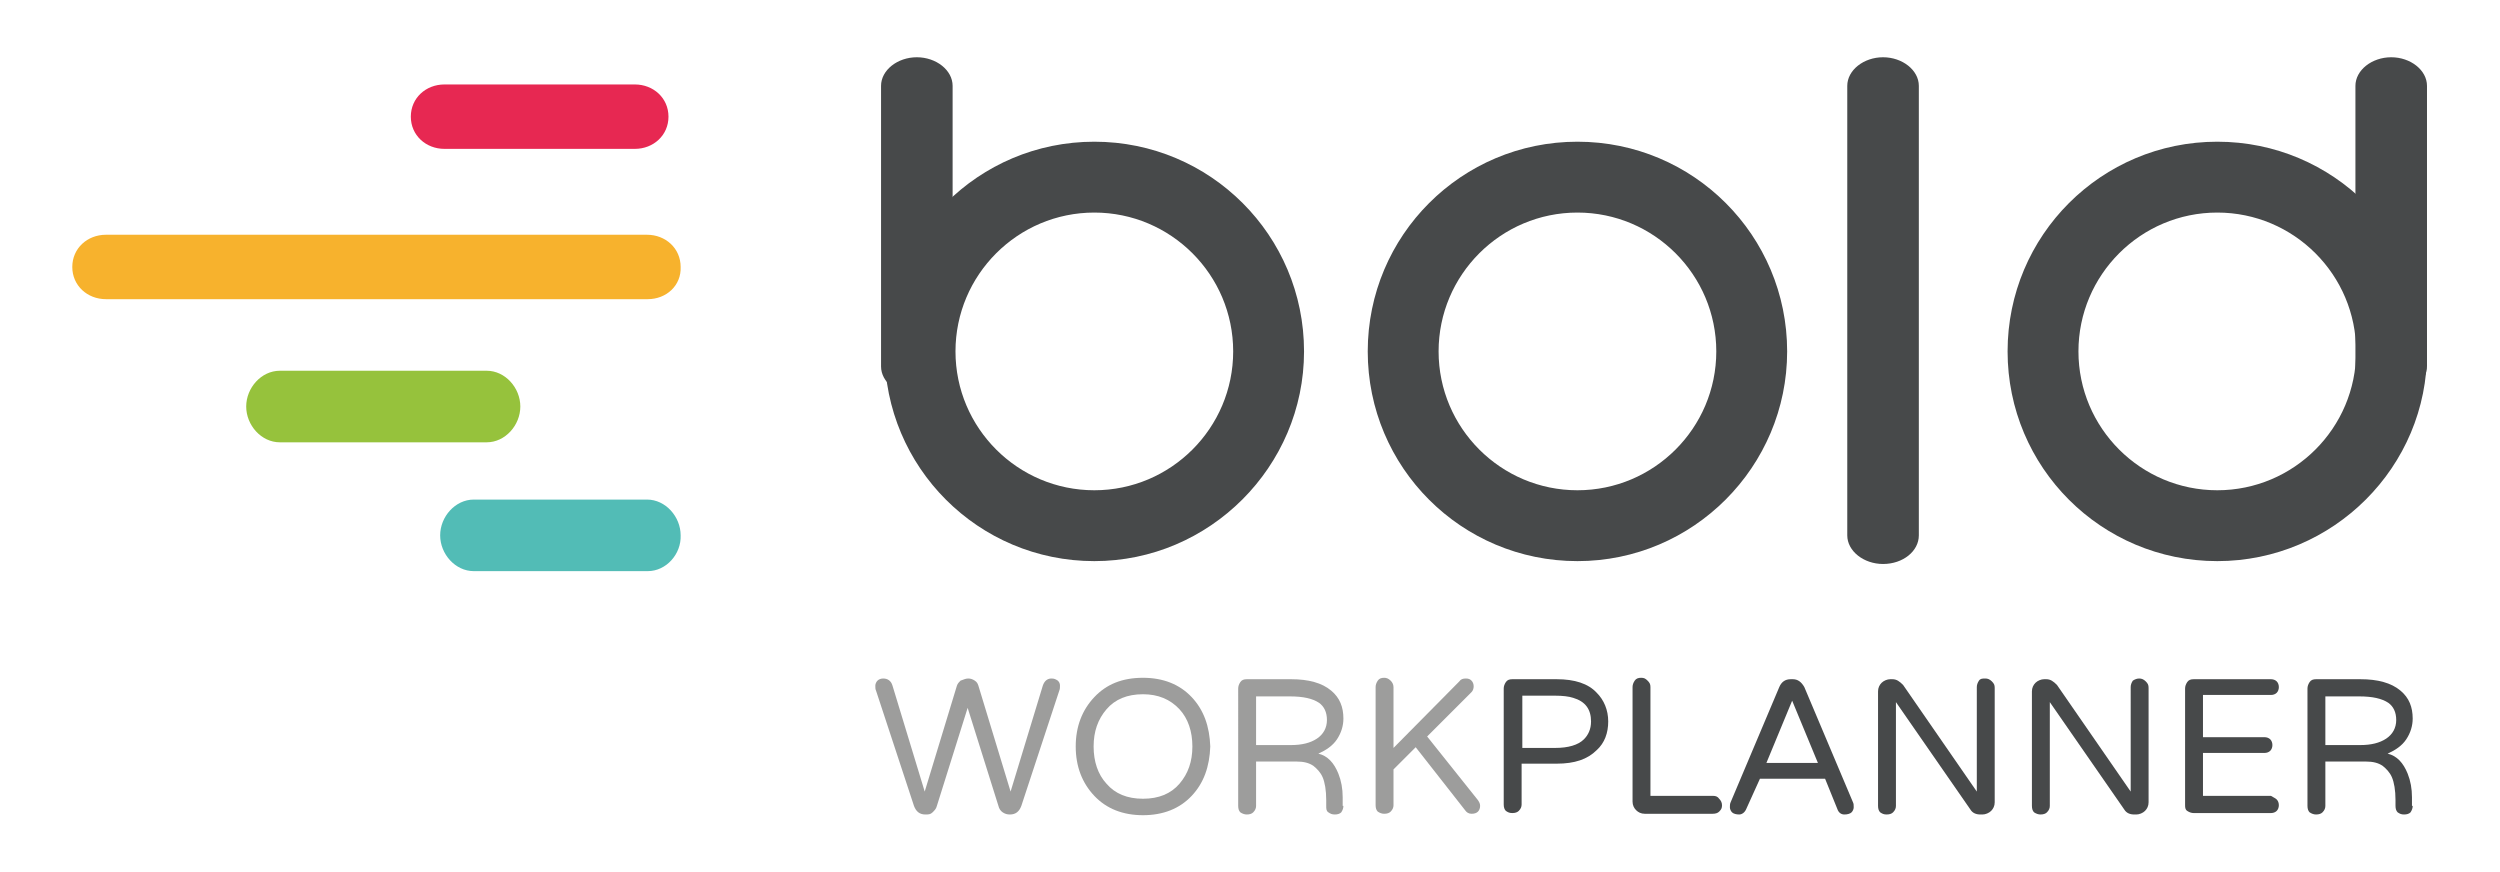 <?xml version="1.0" encoding="utf-8"?>
<!-- Generator: Adobe Illustrator 18.0.0, SVG Export Plug-In . SVG Version: 6.00 Build 0)  -->
<!DOCTYPE svg PUBLIC "-//W3C//DTD SVG 1.1//EN" "http://www.w3.org/Graphics/SVG/1.1/DTD/svg11.dtd">
<svg version="1.1" id="Layer_1" xmlns="http://www.w3.org/2000/svg" xmlns:xlink="http://www.w3.org/1999/xlink" x="0px" y="0px"
	 viewBox="0 0 349.3 121.9" enable-background="new 0 0 349.3 121.9" xml:space="preserve">
<g>
	<g>
		<path fill="#47494A" d="M128.1,55.2c-2.7,0-5-1.8-5-4V12c0-2.2,2.3-4,5-4c2.7,0,5,1.8,5,4v39.1C133.1,53.4,130.9,55.2,128.1,55.2z
			"/>
	</g>
	<g>
		<path fill="#47494A" d="M334.1,55.2c-2.7,0-5-1.8-5-4V12c0-2.2,2.3-4,5-4s5,1.8,5,4v39.1C339.1,53.4,336.9,55.2,334.1,55.2z"/>
	</g>
	<g>
		<path fill="#47494A" d="M263.1,78.8c-2.7,0-5-1.8-5-4V12c0-2.2,2.3-4,5-4s5,1.8,5,4v62.8C268.1,77,265.9,78.8,263.1,78.8z"/>
	</g>
	<g>
		<path fill="#47494A" d="M152.9,78.4c-16.2,0-29.3-13.1-29.3-29.3c0-16.2,13.1-29.3,29.3-29.3c16.2,0,29.3,13.1,29.3,29.3
			C182.2,65.2,169,78.4,152.9,78.4z M152.9,29.7c-10.7,0-19.4,8.7-19.4,19.4c0,10.7,8.7,19.4,19.4,19.4c10.7,0,19.4-8.7,19.4-19.4
			C172.3,38.4,163.6,29.7,152.9,29.7z"/>
	</g>
	<g>
		<path fill="#47494A" d="M309.8,78.4c-16.2,0-29.3-13.1-29.3-29.3c0-16.2,13.1-29.3,29.3-29.3c16.2,0,29.3,13.1,29.3,29.3
			C339.2,65.2,326,78.4,309.8,78.4z M309.8,29.7c-10.7,0-19.4,8.7-19.4,19.4c0,10.7,8.7,19.4,19.4,19.4c10.7,0,19.4-8.7,19.4-19.4
			C329.2,38.4,320.5,29.7,309.8,29.7z"/>
	</g>
	<g>
		<path fill="#47494A" d="M220.4,78.4c-16.2,0-29.3-13.1-29.3-29.3c0-16.2,13.1-29.3,29.3-29.3c16.2,0,29.3,13.1,29.3,29.3
			C249.7,65.2,236.6,78.4,220.4,78.4z M220.4,29.7c-10.7,0-19.4,8.7-19.4,19.4c0,10.7,8.7,19.4,19.4,19.4c10.7,0,19.4-8.7,19.4-19.4
			C239.8,38.4,231.1,29.7,220.4,29.7z"/>
	</g>
	<g>
		<path fill="#E72852" d="M88.7,20.8H62.1c-2.6,0-4.7-1.9-4.7-4.5c0-2.6,2.1-4.5,4.7-4.5h26.6c2.6,0,4.7,1.9,4.7,4.5
			C93.4,18.9,91.3,20.8,88.7,20.8z"/>
	</g>
	<g>
		<path fill="#F7B22D" d="M90.5,41.8H14.8c-2.6,0-4.7-1.9-4.7-4.5c0-2.6,2.1-4.5,4.7-4.5h75.6c2.6,0,4.7,1.9,4.7,4.5
			C95.2,39.9,93.1,41.8,90.5,41.8z"/>
	</g>
	<g>
		<path fill="#96C23C" d="M68,61.8H39.1c-2.6,0-4.7-2.4-4.7-5c0-2.6,2.1-5,4.7-5H68c2.6,0,4.7,2.4,4.7,5
			C72.7,59.4,70.6,61.8,68,61.8z"/>
	</g>
	<g>
		<path fill="#52BCB6" d="M90.5,79.8H66.2c-2.6,0-4.7-2.4-4.7-5c0-2.6,2.1-5,4.7-5h24.2c2.6,0,4.7,2.4,4.7,5
			C95.2,77.4,93.1,79.8,90.5,79.8z"/>
	</g>
	<g>
		<path fill="#9D9D9C" d="M135.3,94.8c0.3,0,0.6,0.1,0.9,0.3c0.3,0.2,0.4,0.4,0.5,0.7l4.5,14.8l4.5-14.8c0.2-0.6,0.6-1,1.2-1
			c0.4,0,0.6,0.1,0.9,0.3c0.2,0.2,0.3,0.4,0.3,0.7c0,0.2,0,0.5-0.1,0.7l-5.3,16.1c-0.3,0.8-0.8,1.2-1.6,1.2c-0.4,0-0.7-0.1-1-0.3
			c-0.3-0.2-0.5-0.5-0.6-0.9l-4.3-13.7l-4.3,13.7c-0.1,0.4-0.3,0.6-0.6,0.9s-0.6,0.3-1,0.3c-0.8,0-1.3-0.4-1.6-1.2l-5.3-16.1
			c-0.1-0.2-0.1-0.4-0.1-0.7c0-0.2,0.1-0.5,0.3-0.7c0.2-0.2,0.5-0.3,0.8-0.3c0.6,0,1.1,0.3,1.3,1l4.5,14.8l4.5-14.8
			c0.1-0.3,0.3-0.5,0.5-0.7C134.7,94.9,135,94.8,135.3,94.8z"/>
		<path fill="#9D9D9C" d="M159.7,94.7c2.8,0,5.1,0.9,6.8,2.7c1.7,1.8,2.5,4.1,2.6,6.9c-0.1,2.8-0.9,5.1-2.6,6.9
			c-1.7,1.8-4,2.7-6.8,2.7c-2.8,0-5.1-0.9-6.8-2.7c-1.7-1.8-2.6-4.1-2.6-6.9c0-2.8,0.9-5.1,2.6-6.9
			C154.6,95.6,156.8,94.7,159.7,94.7z M159.7,111.6c2.2,0,3.9-0.7,5.1-2.1c1.2-1.4,1.8-3.1,1.8-5.2s-0.6-3.9-1.8-5.2
			c-1.3-1.4-3-2.1-5.1-2.1c-2.2,0-3.9,0.7-5.1,2.1c-1.2,1.4-1.8,3.1-1.8,5.2s0.6,3.9,1.8,5.2C155.8,110.9,157.5,111.6,159.7,111.6z"
			/>
		<path fill="#9D9D9C" d="M187.7,112.6c0,0.3-0.1,0.6-0.3,0.9c-0.2,0.2-0.5,0.3-0.9,0.3c-0.4,0-0.6-0.1-0.9-0.3s-0.3-0.5-0.3-0.9
			v-0.8c0-1.4-0.2-2.5-0.5-3.2s-0.8-1.2-1.3-1.6c-0.6-0.4-1.3-0.6-2.4-0.6h-5.6v6.2c0,0.3-0.1,0.6-0.4,0.9c-0.2,0.2-0.5,0.3-0.9,0.3
			c-0.3,0-0.6-0.1-0.9-0.3c-0.2-0.2-0.3-0.5-0.3-0.9V96.2c0-0.3,0.1-0.6,0.3-0.9s0.5-0.4,0.9-0.4h6.2c2.4,0,4.3,0.5,5.6,1.6
			c1.2,1,1.7,2.3,1.7,3.9c0,1-0.3,2-0.9,2.9c-0.6,0.9-1.5,1.5-2.6,2c1.3,0.3,2.2,1.3,2.8,2.8c0.4,1,0.6,2.1,0.6,3.3V112.6z
			 M180.4,104.1c1.5,0,2.7-0.3,3.6-0.9s1.4-1.5,1.4-2.6c0-1.1-0.4-1.9-1.1-2.4c-0.9-0.6-2.2-0.9-4.1-0.9h-4.7v6.8H180.4z"/>
		<path fill="#9D9D9C" d="M206.5,111.8c0.2,0.3,0.3,0.5,0.3,0.8s-0.1,0.6-0.3,0.8s-0.5,0.3-0.9,0.3c-0.4,0-0.7-0.2-0.9-0.5l-6.9-8.8
			l-3.1,3.1v5c0,0.3-0.1,0.6-0.4,0.9c-0.2,0.2-0.5,0.3-0.9,0.3c-0.3,0-0.6-0.1-0.9-0.3c-0.2-0.2-0.3-0.5-0.3-0.9V96
			c0-0.3,0.1-0.6,0.3-0.9s0.5-0.4,0.9-0.4c0.3,0,0.6,0.1,0.9,0.4c0.2,0.2,0.4,0.5,0.4,0.9v8.5l9.2-9.3c0.2-0.3,0.5-0.4,0.9-0.4
			s0.6,0.1,0.8,0.3c0.2,0.2,0.3,0.5,0.3,0.8s-0.1,0.6-0.3,0.8l-6.2,6.2L206.5,111.8z"/>
		<path fill="#47494A" d="M217.5,94.9c2.5,0,4.4,0.6,5.6,1.9c1,1,1.6,2.4,1.6,4c0,1.6-0.5,3-1.6,4c-1.3,1.3-3.1,1.9-5.6,1.9h-4.9
			v5.7c0,0.3-0.1,0.6-0.4,0.9c-0.2,0.2-0.5,0.3-0.9,0.3s-0.6-0.1-0.9-0.3c-0.2-0.2-0.3-0.5-0.3-0.9V96.2c0-0.3,0.1-0.6,0.3-0.9
			s0.5-0.4,0.9-0.4H217.5z M217.3,104.5c1.8,0,3.2-0.4,4-1.2c0.6-0.6,1-1.4,1-2.5c0-1.7-0.8-2.8-2.5-3.3c-0.6-0.2-1.5-0.3-2.5-0.3
			h-4.6v7.3H217.3z"/>
		<path fill="#47494A" d="M240.2,111.6c0.2,0.2,0.4,0.5,0.4,0.9s-0.1,0.6-0.4,0.9c-0.2,0.2-0.5,0.3-0.9,0.3h-9.5
			c-0.5,0-0.9-0.2-1.2-0.5s-0.5-0.7-0.5-1.2V96c0-0.3,0.1-0.6,0.3-0.9s0.5-0.4,0.9-0.4s0.6,0.1,0.9,0.4s0.4,0.5,0.4,0.9v15.2h8.8
			C239.7,111.2,240,111.3,240.2,111.6z"/>
		<path fill="#47494A" d="M258.9,112.1c0.1,0.2,0.1,0.4,0.1,0.7c0,0.2-0.1,0.5-0.3,0.7c-0.2,0.2-0.6,0.3-1,0.3s-0.8-0.2-1-0.8
			l-1.7-4.2h-9.1L244,113c-0.2,0.5-0.6,0.8-1,0.8s-0.8-0.1-1-0.3c-0.2-0.2-0.3-0.5-0.3-0.7c0-0.2,0-0.5,0.1-0.7l6.8-16.1
			c0.3-0.7,0.8-1.1,1.6-1.1h0.3c0.7,0,1.2,0.4,1.6,1.1L258.9,112.1z M254,106.6l-3.6-8.7l-3.6,8.7H254z"/>
		<path fill="#47494A" d="M277.4,94.8c0.3,0,0.6,0.1,0.9,0.4s0.4,0.5,0.4,0.9v16c0,0.5-0.2,0.9-0.5,1.2c-0.3,0.3-0.8,0.5-1.2,0.5
			h-0.3c-0.6,0-1.1-0.2-1.4-0.7l-10.4-15v14.5c0,0.3-0.1,0.6-0.4,0.9c-0.2,0.2-0.5,0.3-0.9,0.3s-0.6-0.1-0.9-0.3
			c-0.2-0.2-0.3-0.5-0.3-0.9v-16c0-0.5,0.2-0.9,0.5-1.2s0.8-0.5,1.2-0.5h0.3c0.6,0,1,0.3,1.5,0.8l10.3,14.9V96
			c0-0.3,0.1-0.6,0.3-0.9S277,94.8,277.4,94.8z"/>
		<path fill="#47494A" d="M298.9,94.8c0.3,0,0.6,0.1,0.9,0.4s0.4,0.5,0.4,0.9v16c0,0.5-0.2,0.9-0.5,1.2c-0.3,0.3-0.8,0.5-1.2,0.5
			h-0.3c-0.6,0-1.1-0.2-1.4-0.7l-10.4-15v14.5c0,0.3-0.1,0.6-0.4,0.9c-0.2,0.2-0.5,0.3-0.9,0.3c-0.3,0-0.6-0.1-0.9-0.3
			c-0.2-0.2-0.3-0.5-0.3-0.9v-16c0-0.5,0.2-0.9,0.5-1.2c0.3-0.3,0.8-0.5,1.2-0.5h0.3c0.6,0,1,0.3,1.5,0.8l10.3,14.9V96
			c0-0.3,0.1-0.6,0.3-0.9C298.3,94.9,298.6,94.8,298.9,94.8z"/>
		<path fill="#47494A" d="M318.1,111.7c0.2,0.2,0.3,0.5,0.3,0.8c0,0.3-0.1,0.6-0.3,0.8c-0.2,0.2-0.5,0.3-0.8,0.3h-10.8
			c-0.3,0-0.6-0.1-0.9-0.3s-0.3-0.5-0.3-0.9V96.2c0-0.3,0.1-0.6,0.3-0.9s0.5-0.4,0.9-0.4h10.8c0.3,0,0.6,0.1,0.8,0.3
			s0.3,0.5,0.3,0.8c0,0.3-0.1,0.6-0.3,0.8c-0.2,0.2-0.5,0.3-0.8,0.3h-9.5v5.9h8.6c0.3,0,0.6,0.1,0.8,0.3s0.3,0.5,0.3,0.8
			c0,0.3-0.1,0.6-0.3,0.8c-0.2,0.2-0.5,0.3-0.8,0.3h-8.6v6h9.5C317.6,111.4,317.9,111.5,318.1,111.7z"/>
		<path fill="#47494A" d="M337.1,112.6c0,0.3-0.1,0.6-0.3,0.9c-0.2,0.2-0.5,0.3-0.9,0.3s-0.6-0.1-0.9-0.3c-0.2-0.2-0.3-0.5-0.3-0.9
			v-0.8c0-1.4-0.2-2.5-0.5-3.2s-0.8-1.2-1.3-1.6c-0.6-0.4-1.3-0.6-2.4-0.6h-5.6v6.2c0,0.3-0.1,0.6-0.4,0.9c-0.2,0.2-0.5,0.3-0.9,0.3
			c-0.3,0-0.6-0.1-0.9-0.3c-0.2-0.2-0.3-0.5-0.3-0.9V96.2c0-0.3,0.1-0.6,0.3-0.9s0.5-0.4,0.9-0.4h6.2c2.4,0,4.3,0.5,5.6,1.6
			c1.2,1,1.7,2.3,1.7,3.9c0,1-0.3,2-0.9,2.9c-0.6,0.9-1.5,1.5-2.6,2c1.3,0.3,2.2,1.3,2.8,2.8c0.4,1,0.6,2.1,0.6,3.3V112.6z
			 M329.8,104.1c1.5,0,2.7-0.3,3.6-0.9c0.9-0.6,1.4-1.5,1.4-2.6c0-1.1-0.4-1.9-1.1-2.4c-0.9-0.6-2.2-0.9-4.1-0.9h-4.7v6.8H329.8z"/>
	</g>
</g>
</svg>
